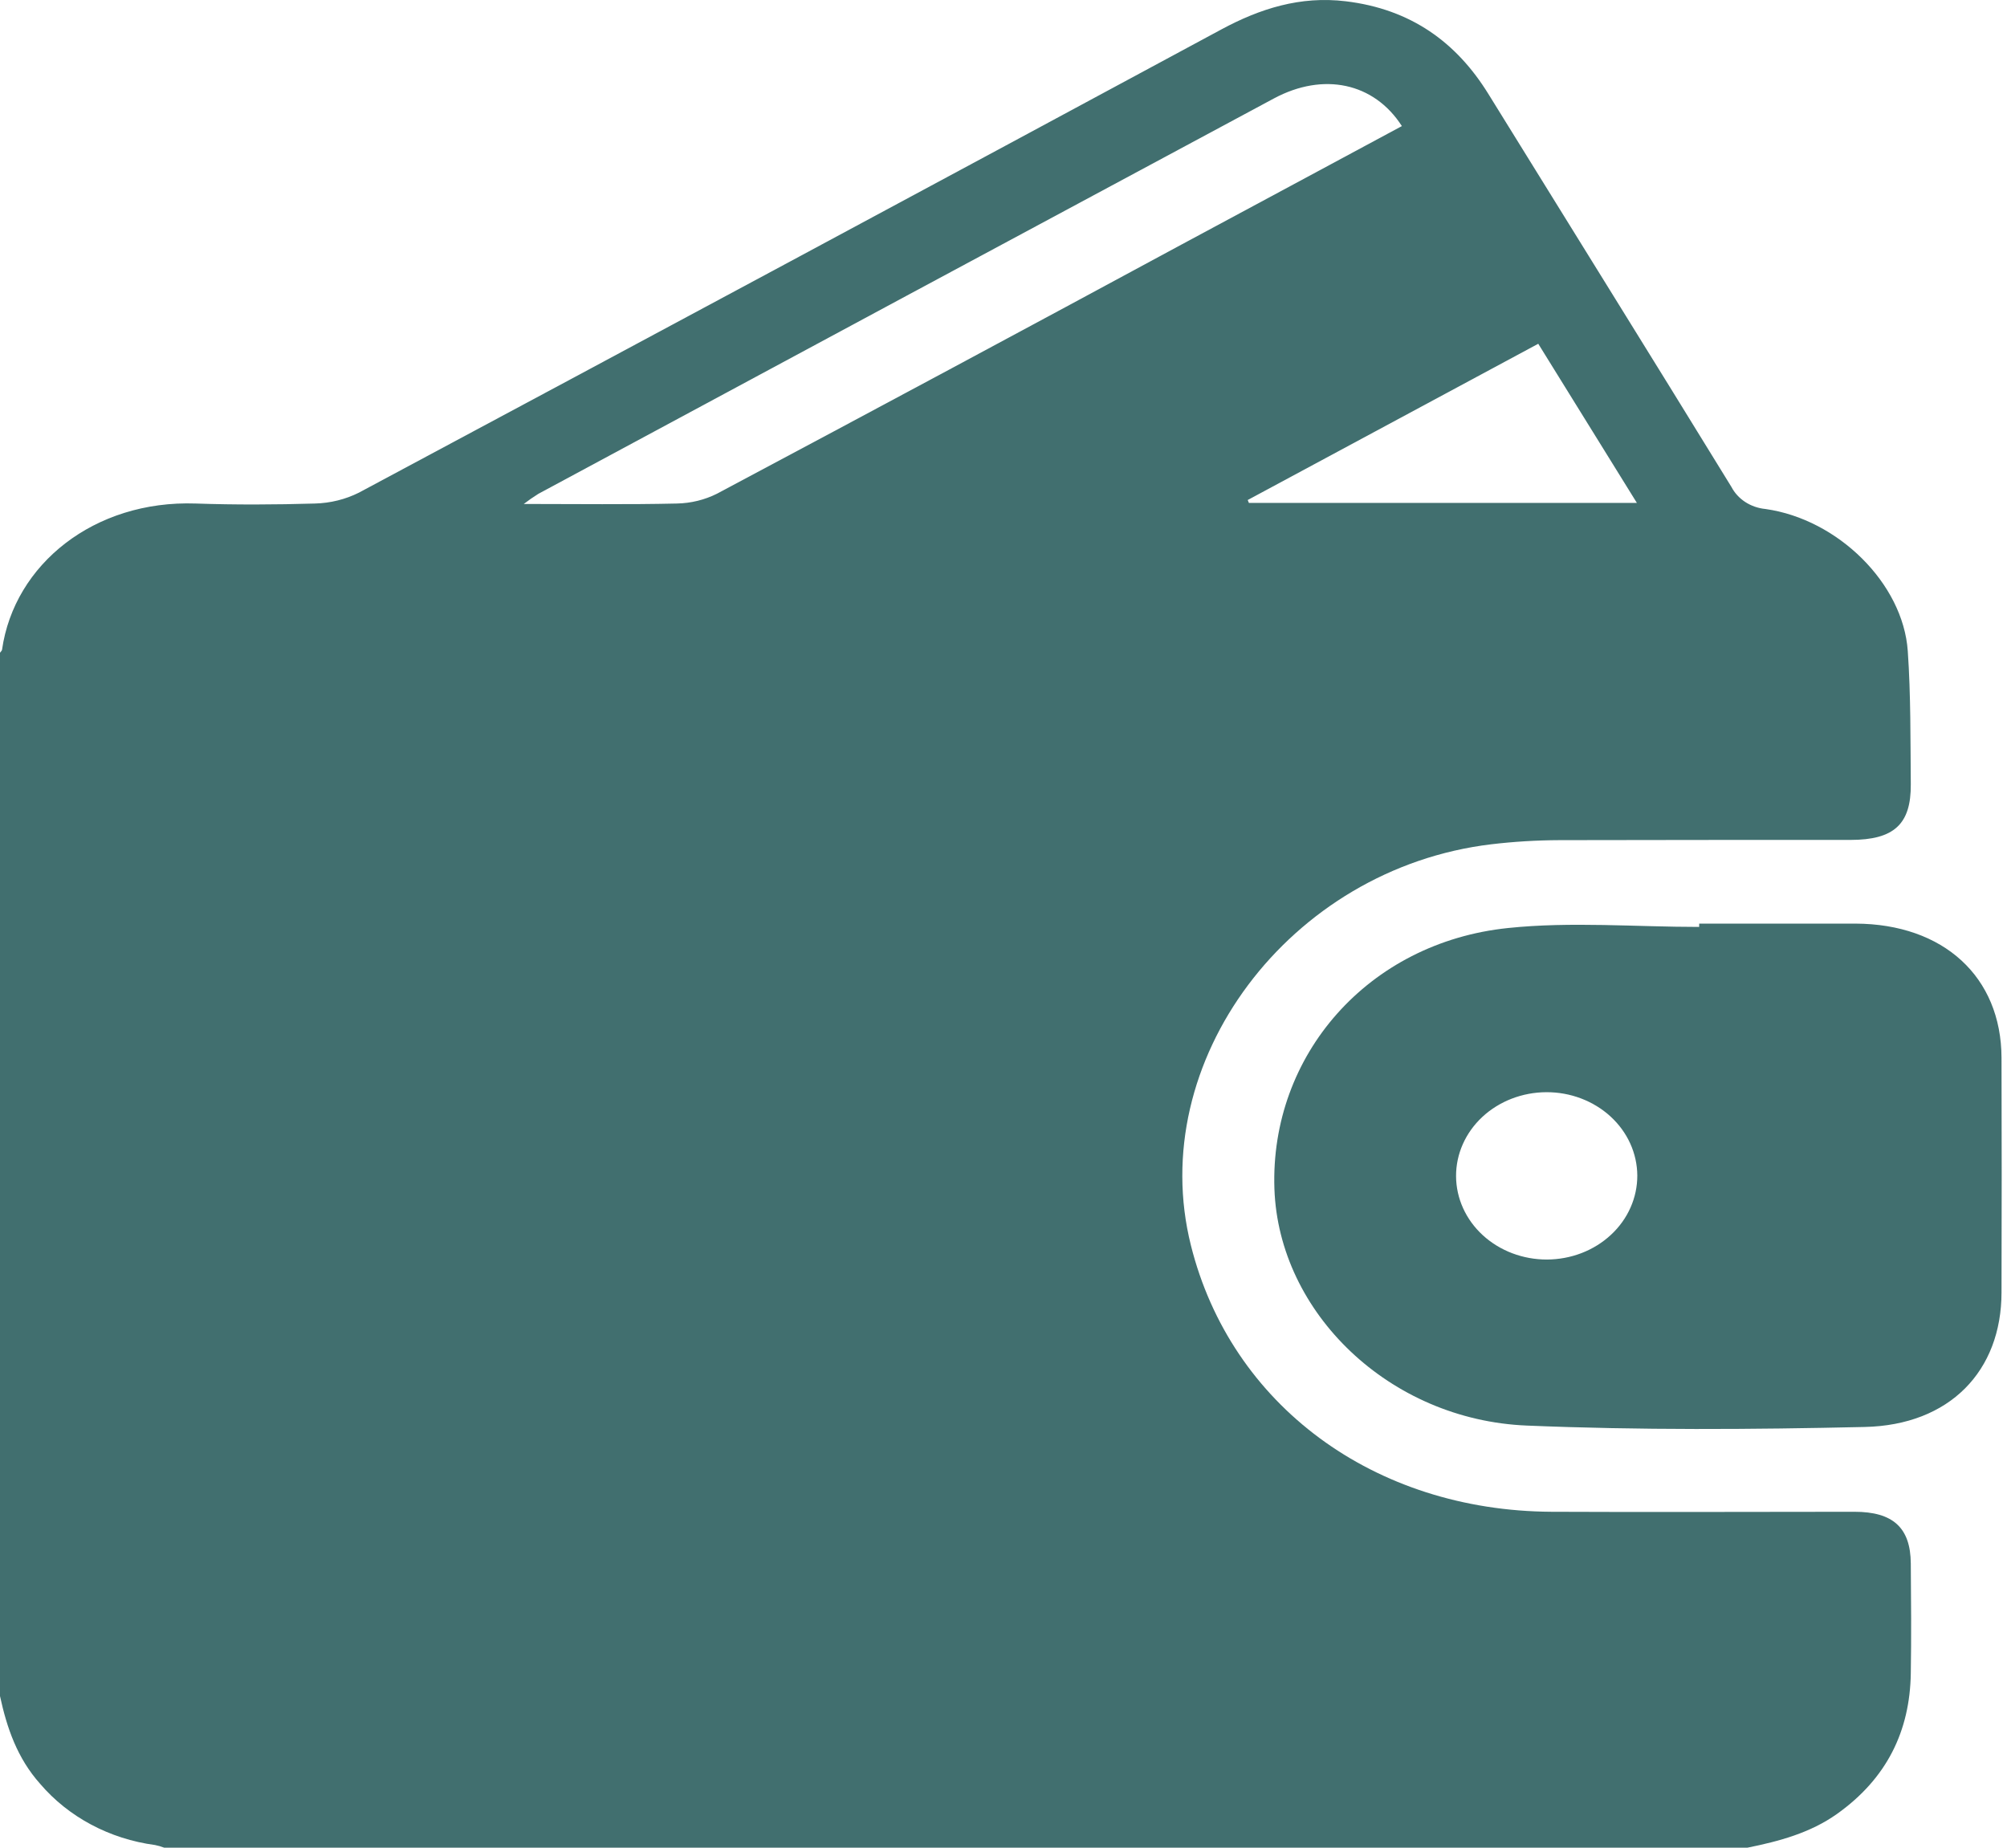 <svg width="63" height="58" viewBox="0 0 63 58" fill="none"
  xmlns="http://www.w3.org/2000/svg">
  <path d="M54.854 58H5.153C5.06 57.964 4.964 57.936 4.866 57.917C3.441 57.727 2.151 57.04 1.26 55.996C0.54 55.19 0.216 54.238 0 53.242V20.489C0.022 20.458 0.059 20.429 0.064 20.395C0.448 17.712 2.958 15.695 6.147 15.806C7.394 15.849 8.644 15.843 9.89 15.806C10.371 15.793 10.841 15.677 11.264 15.466C20.299 10.632 29.323 5.785 38.336 0.925C39.546 0.273 40.814 -0.133 42.243 0.04C44.288 0.286 45.718 1.327 46.72 2.949C49.262 7.062 51.819 11.165 54.349 15.284C54.448 15.474 54.598 15.638 54.786 15.76C54.973 15.881 55.191 15.956 55.419 15.978C57.695 16.3 59.736 18.315 59.885 20.433C59.982 21.824 59.967 23.223 59.98 24.62C59.99 25.875 59.45 26.364 58.091 26.366C55.043 26.366 51.996 26.366 48.949 26.373C48.234 26.376 47.52 26.419 46.811 26.503C40.473 27.262 35.935 33.329 37.384 39.098C38.639 44.105 43.126 47.426 48.702 47.456C51.872 47.471 55.043 47.456 58.212 47.456C59.423 47.456 59.972 47.958 59.98 49.078C59.99 50.229 59.999 51.382 59.98 52.532C59.952 54.334 59.231 55.829 57.658 56.945C56.823 57.536 55.853 57.798 54.854 58ZM44.005 3.958C43.131 2.595 41.542 2.258 39.989 3.09C32.292 7.221 24.596 11.358 16.899 15.502C16.741 15.601 16.588 15.707 16.441 15.82C18.149 15.82 19.7 15.842 21.25 15.806C21.69 15.797 22.121 15.691 22.508 15.497C27.373 12.907 32.23 10.302 37.076 7.683C39.377 6.45 41.662 5.216 44.005 3.958ZM51.382 15.787L48.286 10.791L39.166 15.696L39.203 15.787H51.382Z" fill="#416F6F"/>
  <path d="M53.338 28.993C54.973 28.993 56.608 28.993 58.242 28.993C61.008 29.003 62.82 30.663 62.828 33.206C62.835 35.659 62.835 38.112 62.828 40.565C62.828 43.037 61.202 44.736 58.53 44.794C54.998 44.874 51.456 44.897 47.927 44.75C43.615 44.573 40.14 41.209 40.004 37.319C39.861 33.131 42.941 29.585 47.341 29.131C49.316 28.925 51.337 29.097 53.336 29.097L53.338 28.993ZM48.539 34.285C47.785 34.288 47.063 34.567 46.531 35.061C46 35.556 45.703 36.225 45.706 36.921C45.709 37.618 46.011 38.285 46.547 38.776C47.082 39.266 47.807 39.54 48.561 39.538C48.935 39.536 49.304 39.467 49.649 39.334C49.993 39.201 50.306 39.006 50.569 38.761C50.832 38.517 51.041 38.226 51.182 37.907C51.324 37.588 51.396 37.246 51.395 36.901C51.393 36.556 51.318 36.215 51.174 35.897C51.03 35.579 50.819 35.29 50.554 35.047C50.289 34.804 49.974 34.612 49.629 34.481C49.283 34.35 48.913 34.283 48.539 34.285V34.285Z" fill="#416F6F"/>
</svg>
